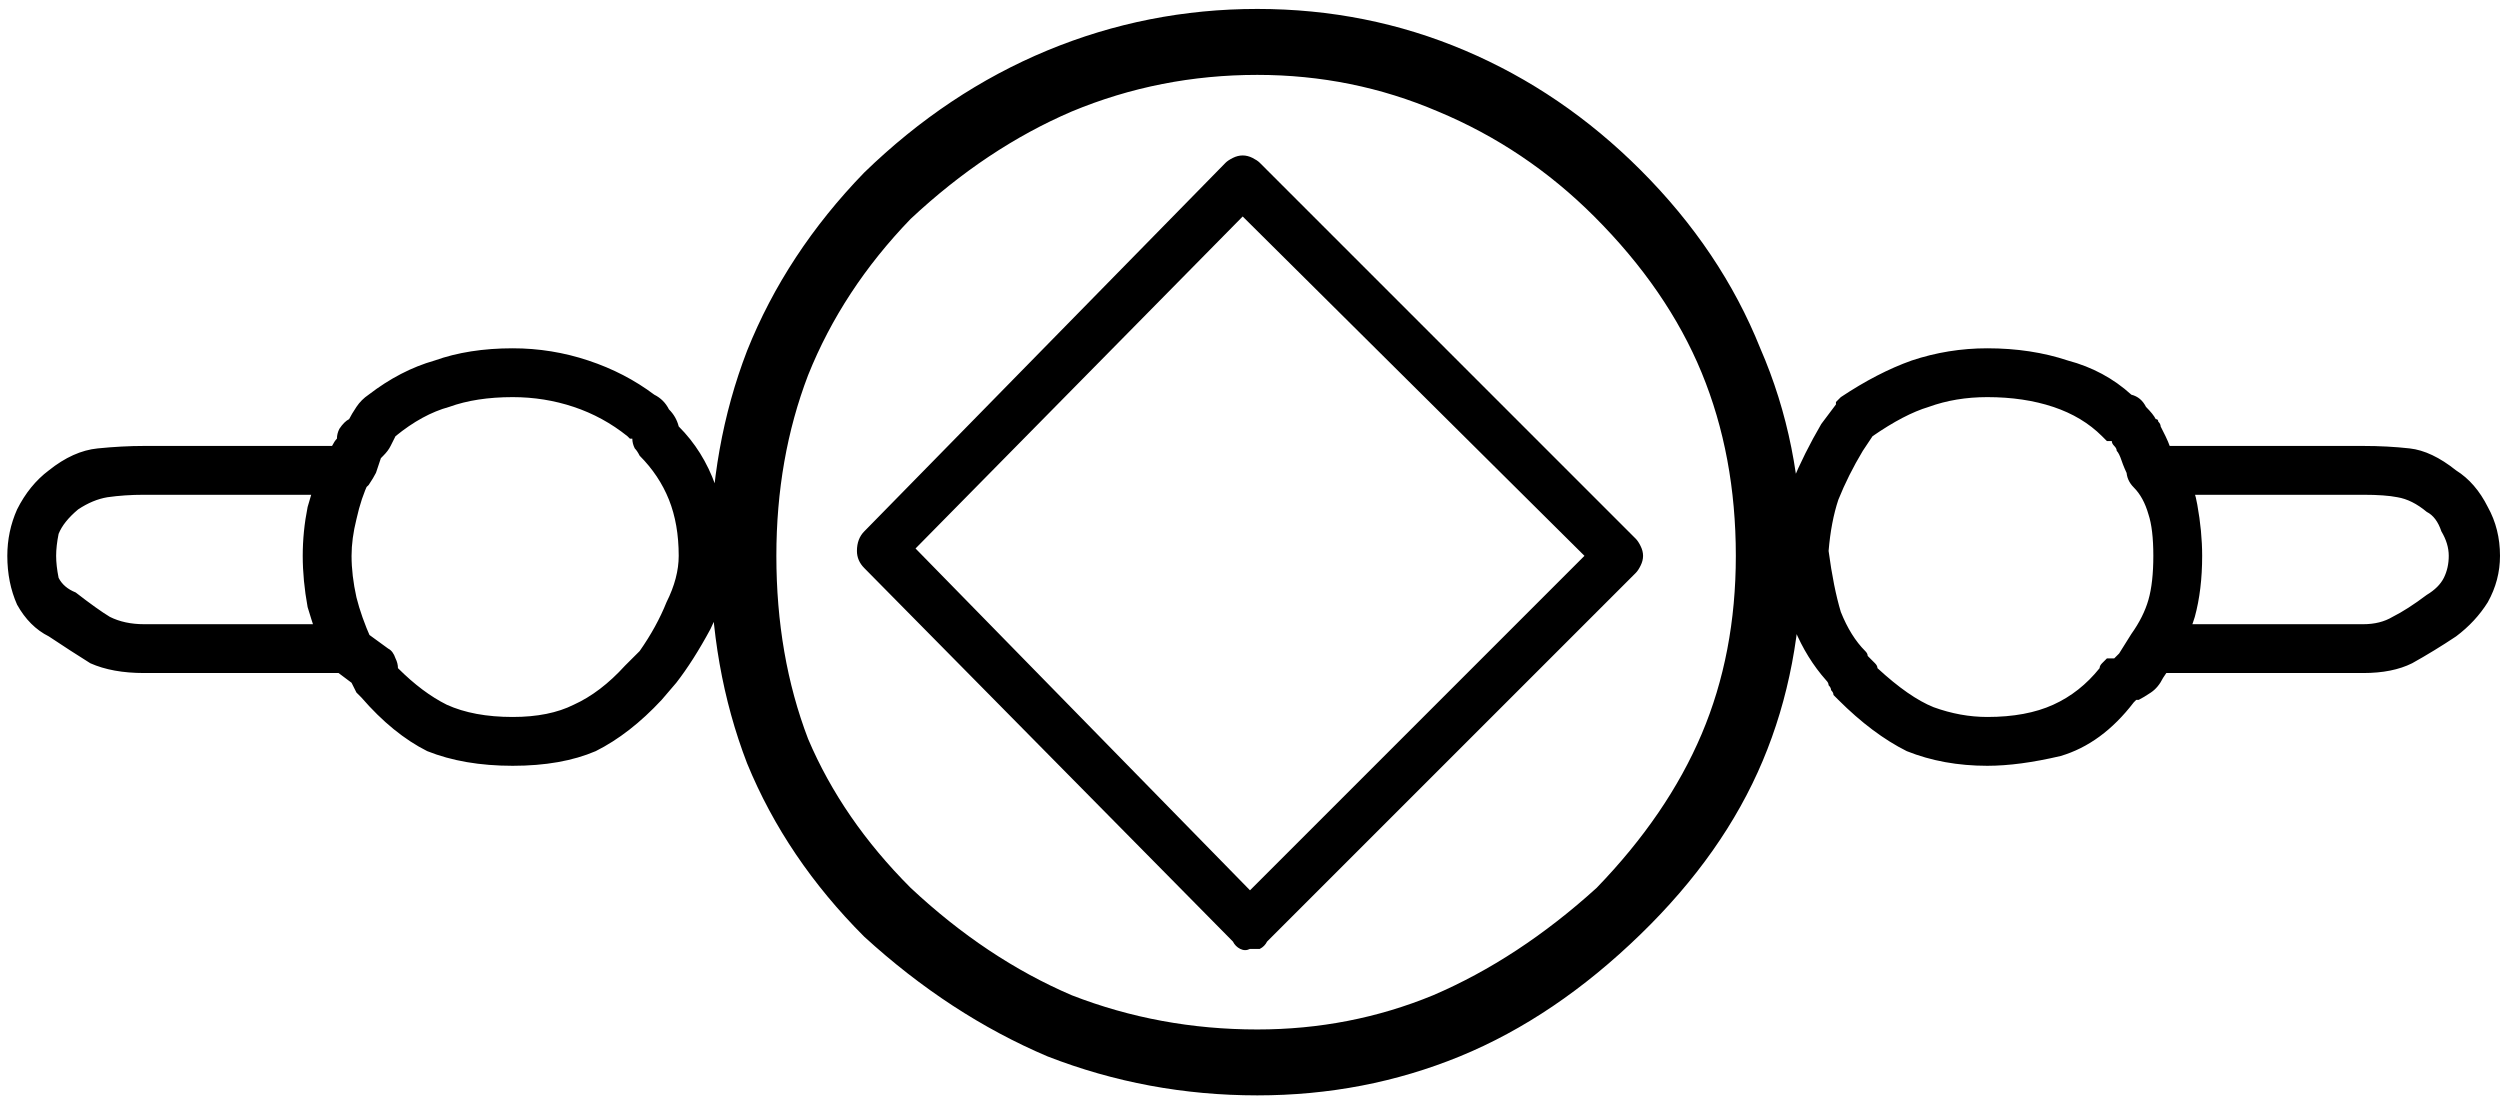 <svg width="66" height="29" viewBox="0 0 66 29" fill="none" xmlns="http://www.w3.org/2000/svg">
<path d="M9.152 17.768H3.803C3.244 17.768 2.771 17.682 2.385 17.51C2.041 17.295 1.676 17.059 1.289 16.801C0.945 16.629 0.666 16.35 0.451 15.963C0.279 15.576 0.193 15.146 0.193 14.674C0.193 14.244 0.279 13.836 0.451 13.449C0.666 13.02 0.945 12.676 1.289 12.418C1.719 12.074 2.148 11.881 2.578 11.838C3.008 11.795 3.416 11.773 3.803 11.773H9.152C9.324 11.773 9.475 11.838 9.604 11.967C9.732 12.096 9.797 12.246 9.797 12.418C9.797 12.59 9.732 12.74 9.604 12.869C9.475 12.998 9.324 13.062 9.152 13.062H3.803C3.459 13.062 3.137 13.084 2.836 13.127C2.578 13.17 2.32 13.277 2.062 13.449C1.805 13.664 1.633 13.879 1.547 14.094C1.504 14.309 1.482 14.502 1.482 14.674C1.482 14.846 1.504 15.039 1.547 15.254C1.633 15.426 1.783 15.555 1.998 15.641C2.385 15.941 2.686 16.156 2.9 16.285C3.158 16.414 3.459 16.479 3.803 16.479H9.152C9.324 16.479 9.475 16.543 9.604 16.672C9.732 16.801 9.797 16.951 9.797 17.123C9.797 17.295 9.732 17.445 9.604 17.574C9.475 17.703 9.324 17.768 9.152 17.768ZM33 25.051C32.914 25.094 32.828 25.094 32.742 25.051C32.656 25.008 32.592 24.943 32.549 24.857L22.816 14.996C22.688 14.867 22.623 14.717 22.623 14.545C22.623 14.33 22.688 14.158 22.816 14.029L32.355 4.297C32.398 4.254 32.463 4.211 32.549 4.168C32.635 4.125 32.721 4.104 32.807 4.104C32.893 4.104 32.978 4.125 33.065 4.168C33.15 4.211 33.215 4.254 33.258 4.297L43.184 14.223C43.227 14.266 43.27 14.33 43.312 14.416C43.355 14.502 43.377 14.588 43.377 14.674C43.377 14.76 43.355 14.846 43.312 14.932C43.27 15.018 43.227 15.082 43.184 15.125L33.451 24.857C33.408 24.943 33.344 25.008 33.258 25.051C33.172 25.051 33.086 25.051 33 25.051ZM24.17 14.48L33 23.504L41.83 14.674L32.807 5.715L24.17 14.48ZM62.391 17.768H56.783C56.611 17.768 56.461 17.703 56.332 17.574C56.203 17.445 56.139 17.295 56.139 17.123C56.139 16.951 56.203 16.801 56.332 16.672C56.461 16.543 56.611 16.479 56.783 16.479H62.391C62.691 16.479 62.949 16.414 63.164 16.285C63.422 16.156 63.723 15.963 64.066 15.705C64.281 15.576 64.432 15.426 64.518 15.254C64.603 15.082 64.647 14.889 64.647 14.674C64.647 14.459 64.582 14.244 64.453 14.029C64.367 13.771 64.238 13.6 64.066 13.514C63.809 13.299 63.551 13.17 63.293 13.127C63.078 13.084 62.777 13.062 62.391 13.062H56.783C56.611 13.062 56.461 12.998 56.332 12.869C56.203 12.74 56.139 12.59 56.139 12.418C56.139 12.246 56.203 12.096 56.332 11.967C56.461 11.838 56.611 11.773 56.783 11.773H62.391C62.82 11.773 63.228 11.795 63.615 11.838C64.002 11.881 64.41 12.074 64.84 12.418C65.184 12.633 65.463 12.955 65.678 13.385C65.893 13.771 66 14.201 66 14.674C66 15.104 65.893 15.512 65.678 15.898C65.463 16.242 65.184 16.543 64.84 16.801C64.453 17.059 64.066 17.295 63.68 17.51C63.336 17.682 62.906 17.768 62.391 17.768ZM56.783 17.768C56.74 17.768 56.676 17.768 56.59 17.768C56.547 17.725 56.482 17.682 56.397 17.639C56.268 17.553 56.182 17.424 56.139 17.252C56.139 17.037 56.182 16.865 56.268 16.736C56.482 16.436 56.633 16.135 56.719 15.834C56.805 15.533 56.848 15.146 56.848 14.674C56.848 14.201 56.805 13.836 56.719 13.578C56.633 13.277 56.504 13.041 56.332 12.869C56.203 12.74 56.139 12.59 56.139 12.418C56.139 12.246 56.203 12.096 56.332 11.967C56.461 11.838 56.611 11.773 56.783 11.773C56.998 11.773 57.17 11.838 57.299 11.967C57.685 12.354 57.922 12.805 58.008 13.32C58.094 13.793 58.137 14.244 58.137 14.674C58.137 15.275 58.072 15.812 57.943 16.285C57.815 16.715 57.6 17.123 57.299 17.51C57.256 17.596 57.191 17.66 57.105 17.703C57.02 17.746 56.912 17.768 56.783 17.768ZM13.535 20.217C12.676 20.217 11.924 20.088 11.279 19.83C10.678 19.529 10.098 19.057 9.539 18.412C9.539 18.412 9.496 18.369 9.41 18.283C9.367 18.197 9.324 18.111 9.281 18.025L8.766 17.639C8.637 17.51 8.551 17.359 8.508 17.188C8.508 17.016 8.551 16.865 8.637 16.736C8.766 16.564 8.916 16.479 9.088 16.479C9.26 16.436 9.41 16.479 9.539 16.607L10.248 17.123C10.334 17.166 10.398 17.252 10.441 17.381C10.484 17.467 10.506 17.553 10.506 17.639C10.935 18.068 11.365 18.391 11.795 18.605C12.268 18.82 12.848 18.928 13.535 18.928C14.18 18.928 14.717 18.82 15.146 18.605C15.619 18.391 16.07 18.047 16.5 17.574L16.887 17.188C17.188 16.758 17.424 16.328 17.596 15.898C17.811 15.469 17.918 15.06 17.918 14.674C17.918 14.115 17.832 13.621 17.66 13.191C17.488 12.762 17.23 12.375 16.887 12.031C16.844 11.945 16.801 11.881 16.758 11.838C16.715 11.752 16.693 11.666 16.693 11.58C16.65 11.58 16.629 11.58 16.629 11.58C16.629 11.58 16.607 11.559 16.564 11.516C16.135 11.172 15.662 10.914 15.146 10.742C14.631 10.57 14.094 10.484 13.535 10.484C12.891 10.484 12.332 10.57 11.859 10.742C11.387 10.871 10.914 11.129 10.441 11.516C10.398 11.602 10.355 11.688 10.312 11.773C10.27 11.859 10.205 11.945 10.119 12.031C10.119 12.031 10.098 12.053 10.055 12.096C10.012 12.225 9.969 12.354 9.926 12.482C9.883 12.568 9.818 12.676 9.732 12.805C9.604 12.934 9.453 13.02 9.281 13.062C9.109 13.105 8.959 13.084 8.83 12.998C8.658 12.869 8.551 12.719 8.508 12.547C8.508 12.375 8.551 12.203 8.637 12.031C8.68 11.945 8.723 11.859 8.766 11.773C8.809 11.688 8.852 11.623 8.895 11.58C8.895 11.494 8.916 11.408 8.959 11.322C9.045 11.193 9.131 11.107 9.217 11.065C9.26 10.979 9.324 10.871 9.41 10.742C9.496 10.613 9.604 10.506 9.732 10.42C10.291 9.99 10.871 9.689 11.473 9.518C12.074 9.303 12.762 9.195 13.535 9.195C14.223 9.195 14.889 9.303 15.533 9.518C16.178 9.732 16.758 10.033 17.273 10.42C17.445 10.506 17.574 10.635 17.66 10.807C17.789 10.935 17.875 11.086 17.918 11.258C18.348 11.688 18.67 12.203 18.885 12.805C19.1 13.363 19.207 13.986 19.207 14.674C19.207 15.361 19.057 16.006 18.756 16.607C18.455 17.166 18.154 17.639 17.854 18.025L17.467 18.477C16.908 19.078 16.328 19.529 15.727 19.83C15.125 20.088 14.395 20.217 13.535 20.217ZM9.152 17.768C9.023 17.768 8.895 17.746 8.766 17.703C8.68 17.617 8.615 17.51 8.572 17.381C8.4 16.908 8.25 16.457 8.121 16.027C8.035 15.555 7.992 15.104 7.992 14.674C7.992 14.244 8.035 13.815 8.121 13.385C8.25 12.912 8.4 12.504 8.572 12.16C8.658 11.988 8.787 11.881 8.959 11.838C9.131 11.752 9.303 11.752 9.475 11.838C9.646 11.924 9.754 12.053 9.797 12.225C9.84 12.396 9.818 12.568 9.732 12.74C9.604 12.998 9.496 13.32 9.41 13.707C9.324 14.051 9.281 14.373 9.281 14.674C9.281 15.018 9.324 15.383 9.41 15.77C9.496 16.113 9.625 16.479 9.797 16.865C9.84 17.037 9.818 17.209 9.732 17.381C9.689 17.553 9.582 17.66 9.41 17.703C9.367 17.746 9.324 17.768 9.281 17.768C9.238 17.768 9.195 17.768 9.152 17.768ZM52.465 20.217C51.691 20.217 50.982 20.088 50.338 19.83C49.736 19.529 49.135 19.078 48.533 18.477C48.49 18.434 48.447 18.391 48.404 18.348C48.404 18.305 48.383 18.262 48.34 18.219C48.34 18.176 48.318 18.133 48.275 18.09C48.275 18.047 48.254 18.004 48.211 17.961C47.867 17.574 47.588 17.123 47.373 16.607C47.201 16.049 47.051 15.383 46.922 14.609C46.922 14.566 46.922 14.545 46.922 14.545C46.922 14.502 46.922 14.459 46.922 14.416C47.008 13.815 47.137 13.256 47.309 12.74C47.523 12.225 47.781 11.709 48.082 11.193L48.469 10.678C48.469 10.635 48.469 10.613 48.469 10.613C48.512 10.57 48.555 10.527 48.598 10.484C49.242 10.055 49.865 9.732 50.467 9.518C51.111 9.303 51.777 9.195 52.465 9.195C53.238 9.195 53.947 9.303 54.592 9.518C55.236 9.689 55.795 9.99 56.268 10.42C56.44 10.463 56.568 10.57 56.654 10.742C56.783 10.871 56.869 10.979 56.912 11.065C56.955 11.065 56.977 11.086 56.977 11.129C57.02 11.172 57.041 11.215 57.041 11.258C57.041 11.258 57.084 11.344 57.17 11.516C57.256 11.688 57.342 11.924 57.428 12.225C57.471 12.396 57.449 12.568 57.363 12.74C57.32 12.869 57.213 12.977 57.041 13.062C56.869 13.105 56.697 13.084 56.525 12.998C56.353 12.912 56.246 12.783 56.203 12.611C56.117 12.44 56.053 12.289 56.01 12.16C55.967 12.031 55.924 11.945 55.881 11.902C55.881 11.859 55.859 11.816 55.816 11.773C55.773 11.73 55.752 11.688 55.752 11.645C55.709 11.645 55.666 11.645 55.623 11.645C55.58 11.602 55.537 11.559 55.494 11.516C55.15 11.172 54.721 10.914 54.205 10.742C53.69 10.57 53.109 10.484 52.465 10.484C51.906 10.484 51.391 10.57 50.918 10.742C50.488 10.871 49.994 11.129 49.435 11.516L49.178 11.902C48.92 12.332 48.705 12.762 48.533 13.191C48.404 13.578 48.318 14.029 48.275 14.545C48.361 15.19 48.469 15.727 48.598 16.156C48.77 16.586 48.984 16.93 49.242 17.188C49.285 17.23 49.307 17.273 49.307 17.316C49.35 17.359 49.393 17.402 49.435 17.445C49.435 17.445 49.457 17.467 49.5 17.51C49.543 17.553 49.565 17.596 49.565 17.639C50.123 18.154 50.617 18.498 51.047 18.67C51.52 18.842 51.992 18.928 52.465 18.928C53.152 18.928 53.732 18.82 54.205 18.605C54.678 18.391 55.086 18.068 55.43 17.639C55.43 17.596 55.451 17.553 55.494 17.51C55.537 17.467 55.58 17.424 55.623 17.381C55.709 17.381 55.773 17.381 55.816 17.381C55.859 17.338 55.902 17.295 55.945 17.252L56.268 16.736C56.353 16.607 56.482 16.521 56.654 16.479C56.869 16.436 57.041 16.479 57.17 16.607C57.299 16.693 57.385 16.822 57.428 16.994C57.471 17.166 57.449 17.338 57.363 17.51L57.105 17.896C57.02 18.068 56.912 18.197 56.783 18.283C56.654 18.369 56.547 18.434 56.461 18.477C56.461 18.477 56.44 18.477 56.397 18.477C56.397 18.477 56.375 18.498 56.332 18.541C55.773 19.271 55.129 19.744 54.398 19.959C53.668 20.131 53.023 20.217 52.465 20.217ZM33.193 28.918C31.26 28.918 29.412 28.574 27.65 27.887C25.932 27.156 24.32 26.104 22.816 24.729C21.441 23.354 20.41 21.828 19.723 20.152C19.078 18.477 18.756 16.65 18.756 14.674C18.756 12.74 19.078 10.935 19.723 9.26C20.41 7.541 21.441 5.973 22.816 4.555C24.277 3.137 25.889 2.062 27.65 1.332C29.412 0.602 31.26 0.236 33.193 0.236C35.127 0.236 36.953 0.602 38.672 1.332C40.391 2.062 41.938 3.115 43.312 4.49C44.73 5.908 45.783 7.477 46.471 9.195C47.201 10.871 47.566 12.697 47.566 14.674C47.566 16.65 47.223 18.455 46.535 20.088C45.848 21.721 44.773 23.246 43.312 24.664C41.809 26.125 40.219 27.199 38.543 27.887C36.867 28.574 35.084 28.918 33.193 28.918ZM33.193 1.977C31.475 1.977 29.842 2.299 28.295 2.943C26.791 3.588 25.373 4.533 24.041 5.779C22.838 7.025 21.936 8.4 21.334 9.904C20.775 11.365 20.496 12.955 20.496 14.674C20.496 16.436 20.775 18.047 21.334 19.508C21.936 20.926 22.838 22.236 24.041 23.439C25.373 24.686 26.791 25.631 28.295 26.275C29.842 26.877 31.475 27.178 33.193 27.178C34.826 27.178 36.373 26.877 37.834 26.275C39.338 25.631 40.777 24.686 42.152 23.439C43.398 22.15 44.322 20.797 44.924 19.379C45.525 17.961 45.826 16.393 45.826 14.674C45.826 12.912 45.525 11.301 44.924 9.84C44.322 8.379 43.377 7.004 42.088 5.715C40.885 4.512 39.51 3.588 37.963 2.943C36.459 2.299 34.869 1.977 33.193 1.977Z" fill="black"/>
</svg>
